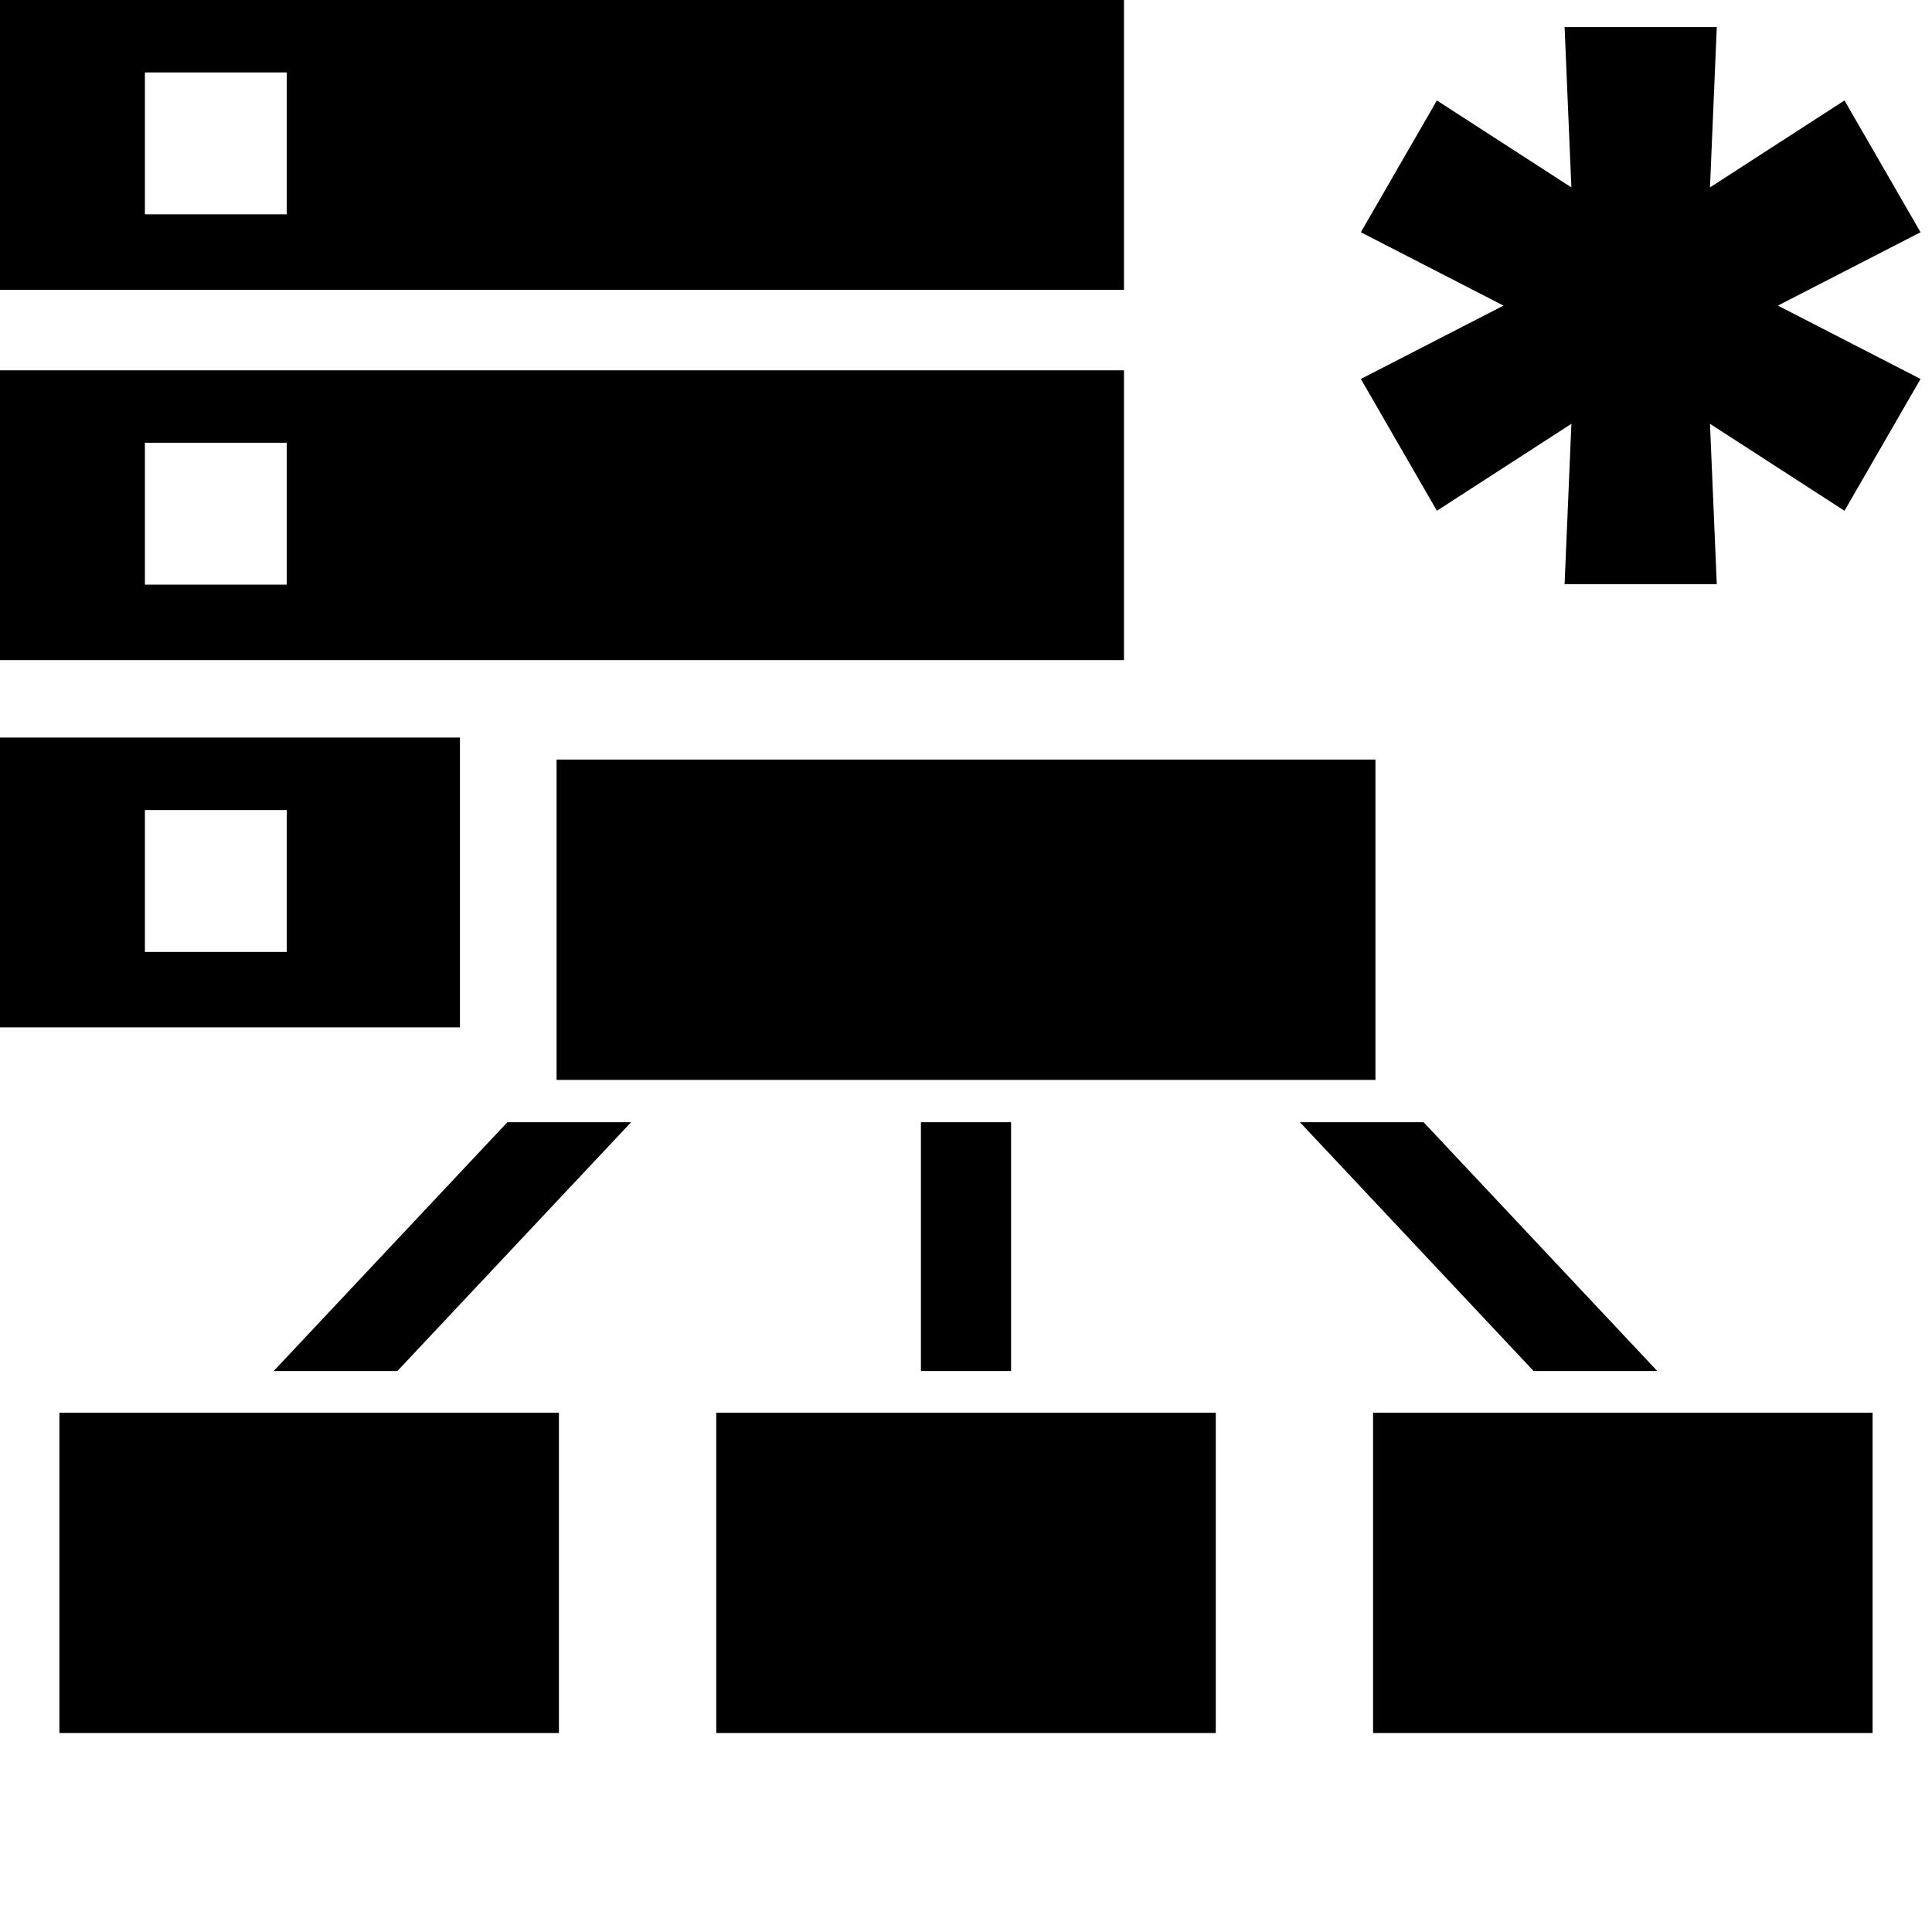 <!-- Generated by IcoMoon.io -->
<svg version="1.1" xmlns="http://www.w3.org/2000/svg" width="1024" height="1024" viewBox="0 0 1024 1024">
<title></title>
<g id="icomoon-ignore">
</g>
<path d="M0 349.867h595.729v-153.6h-595.729zM76.8 234.667h75.196v75.196h-75.196zM0 0v153.6h595.729v-153.6zM151.996 113.596h-75.196v-75.196h75.196zM243.78 390.929h-243.78v153.6h243.78zM76.8 504.542v-75.213h75.196v75.213zM31.488 748.766h264.755v169.779h-264.755v-169.779zM379.631 748.766h264.755v169.779h-264.755v-169.779zM727.757 748.766h264.755v169.779h-264.755v-169.779zM294.997 402.586h434.022v169.779h-434.022v-169.779zM268.919 594.807l-123.87 131.874h65.57l123.87-131.874h-65.57zM688.981 594.807l123.87 131.874h65.553l-123.87-131.874h-65.553zM488.107 594.807h47.787v131.874h-47.787v-131.874zM977.613 270.711l-71.287-46.080 3.601 84.975h-80.657l3.601-84.975-71.287 46.080-40.311-69.854 75.605-38.878-75.605-38.878 40.311-69.854 71.27 46.080-3.584-84.958h80.657l-3.601 84.958 71.287-46.080 40.311 69.854-75.605 38.878 75.605 38.878z"></path>
</svg>
